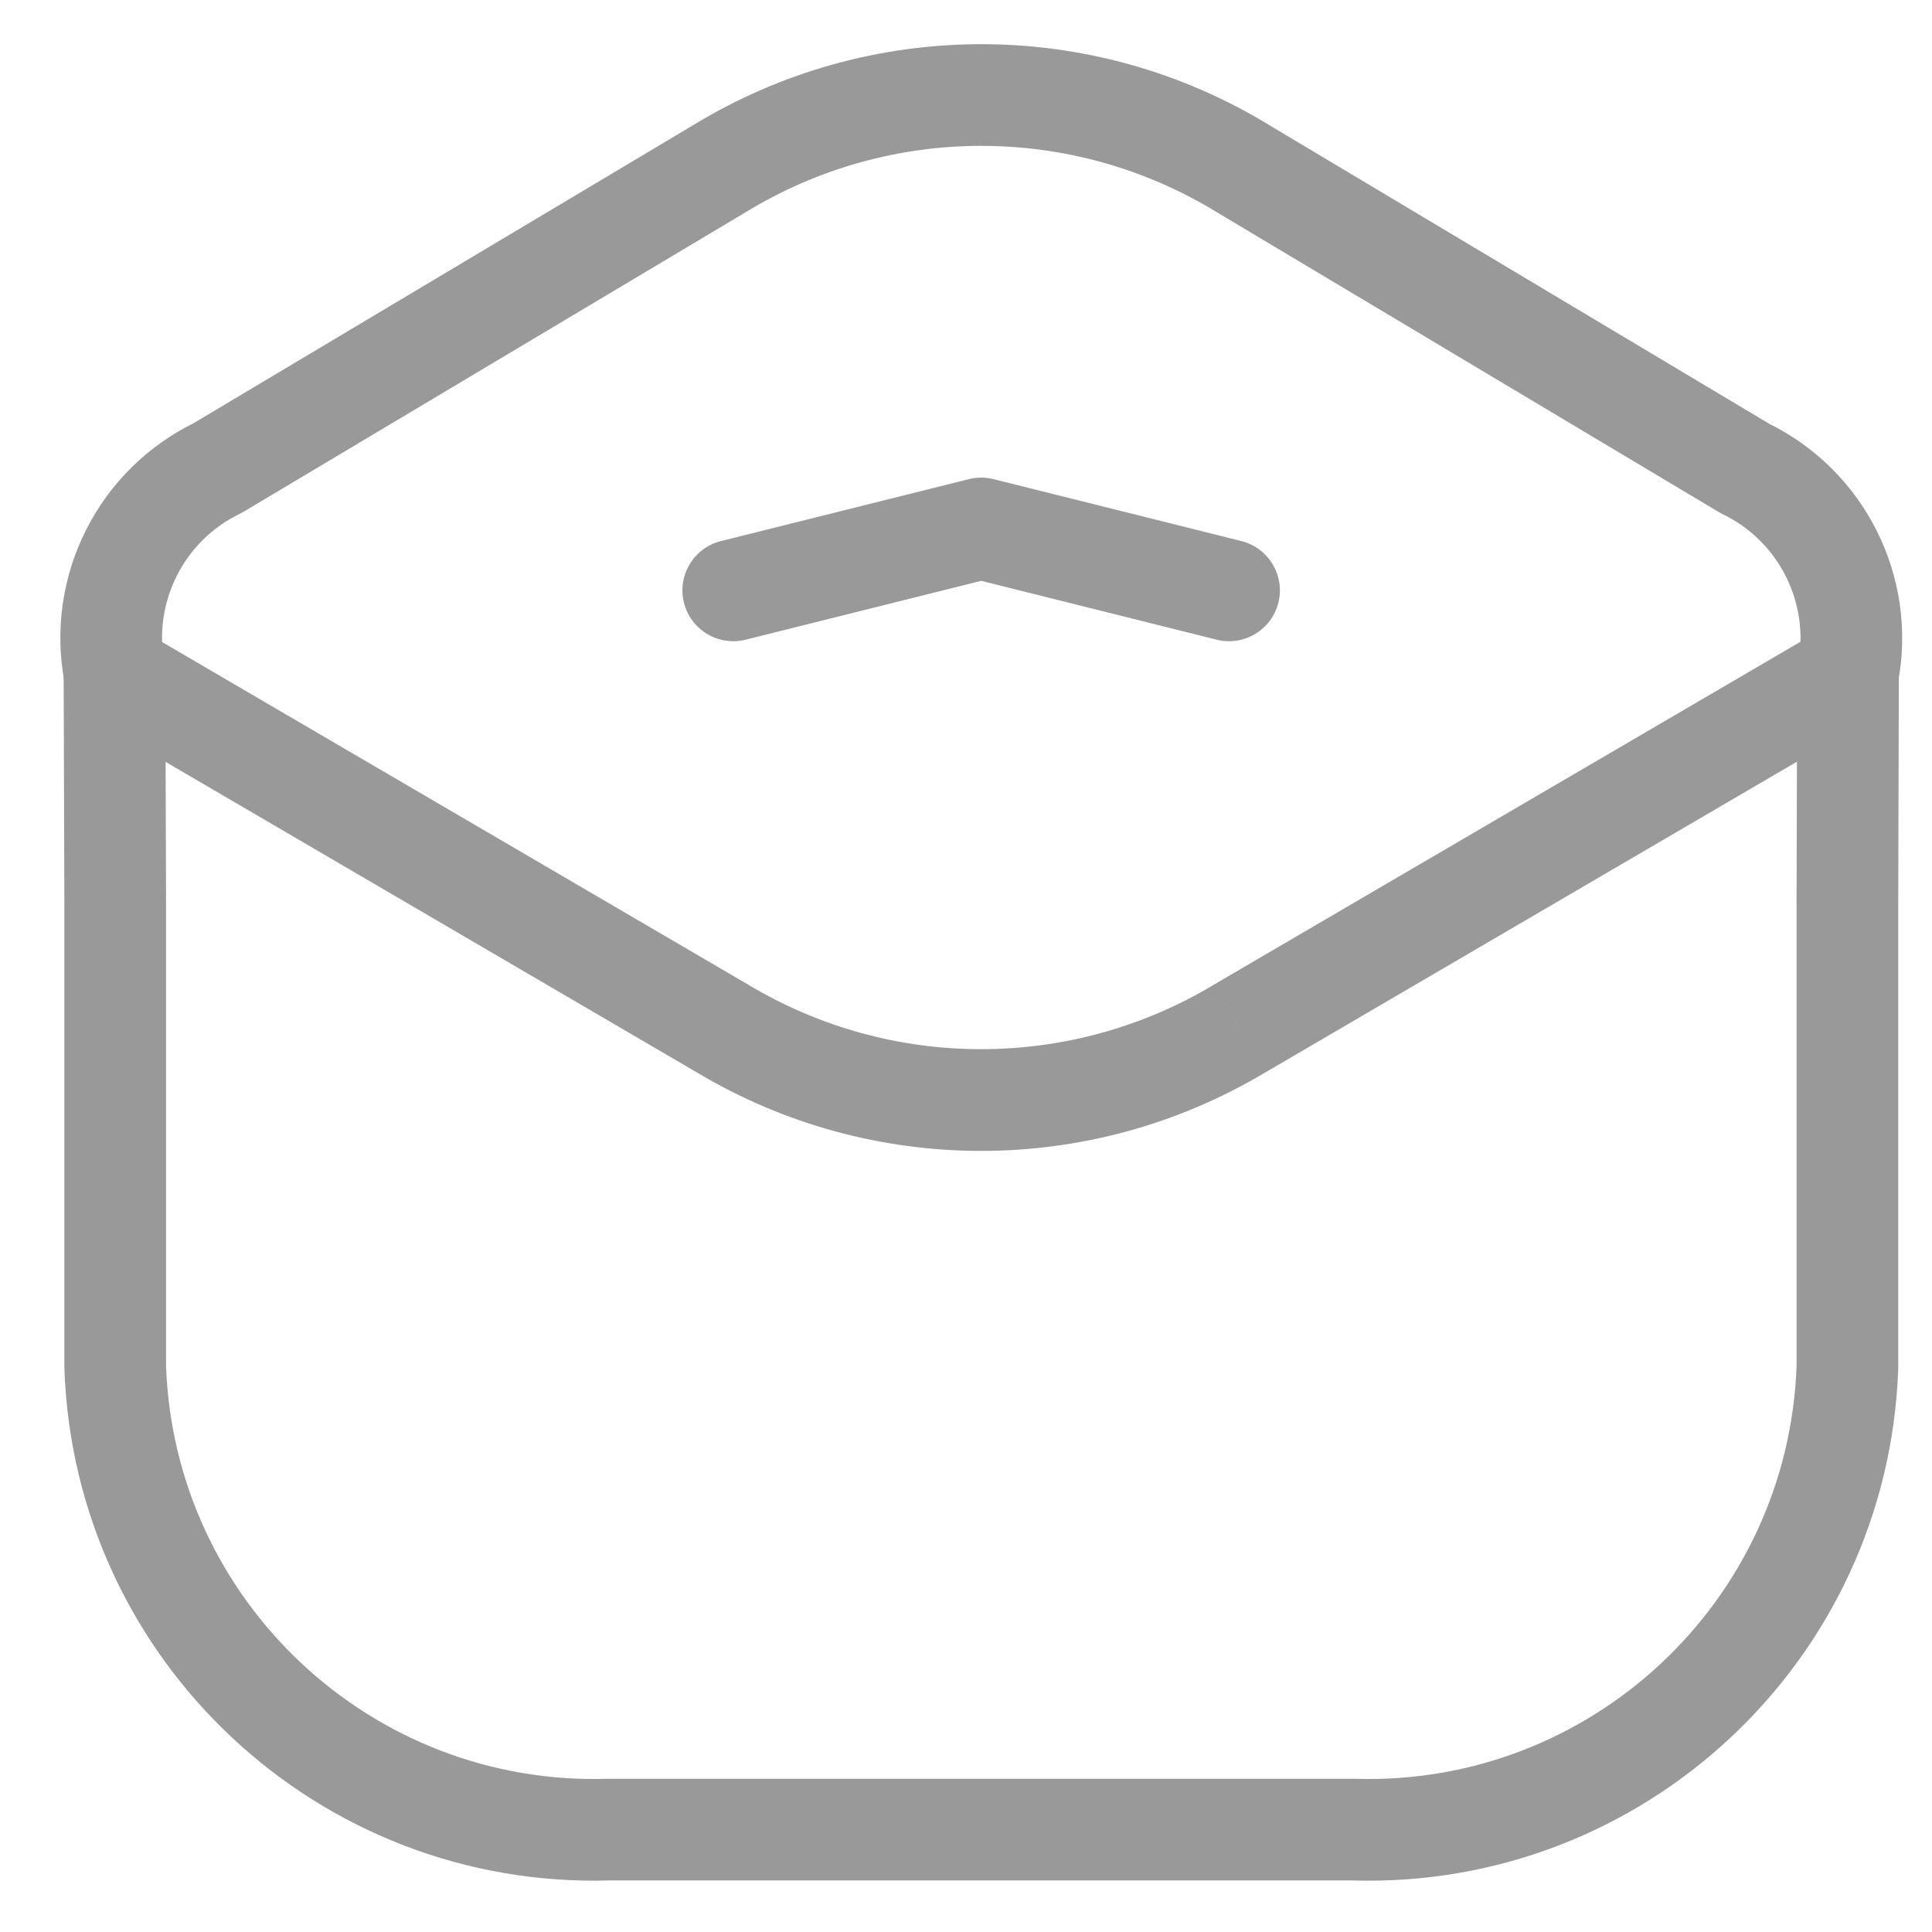 <svg width="19" height="19" viewBox="0 0 19 19" fill="none" xmlns="http://www.w3.org/2000/svg">
<path fill-rule="evenodd" clip-rule="evenodd" d="M5.994 17.993C3.397 18.075 1.223 16.041 1.133 13.444V8.893L1.126 6.619C0.97 5.795 1.386 4.968 2.14 4.603L7.07 1.662C8.654 0.692 10.647 0.692 12.23 1.662L17.16 4.607C17.915 4.972 18.331 5.799 18.174 6.622L18.168 8.898V13.447C18.076 16.043 15.902 18.075 13.307 17.993H5.994Z" stroke="#999999" stroke-linecap="round" stroke-linejoin="round"/>
<path d="M1.377 6.187C1.139 6.048 0.833 6.128 0.693 6.367C0.554 6.605 0.634 6.911 0.873 7.051L1.377 6.187ZM7.109 10.117L7.366 9.688L7.361 9.685L7.109 10.117ZM12.188 10.117L11.935 9.685L11.931 9.688L12.188 10.117ZM18.424 7.051C18.662 6.911 18.743 6.605 18.603 6.367C18.464 6.128 18.158 6.048 17.919 6.187L18.424 7.051ZM11.965 6.291C12.233 6.358 12.505 6.195 12.572 5.927C12.639 5.66 12.476 5.388 12.208 5.321L11.965 6.291ZM9.649 5.197L9.77 4.712C9.691 4.692 9.607 4.692 9.528 4.712L9.649 5.197ZM7.09 5.321C6.822 5.388 6.659 5.66 6.726 5.927C6.793 6.195 7.065 6.358 7.333 6.291L7.09 5.321ZM0.873 7.051L6.857 10.549L7.361 9.685L1.377 6.187L0.873 7.051ZM6.852 10.546C8.574 11.576 10.723 11.576 12.444 10.546L11.931 9.688C10.525 10.528 8.771 10.528 7.366 9.688L6.852 10.546ZM12.44 10.549L18.424 7.051L17.919 6.187L11.935 9.685L12.44 10.549ZM12.208 5.321L9.77 4.712L9.528 5.682L11.965 6.291L12.208 5.321ZM9.528 4.712L7.09 5.321L7.333 6.291L9.77 5.682L9.528 4.712Z" fill="#999999"/>
</svg>
